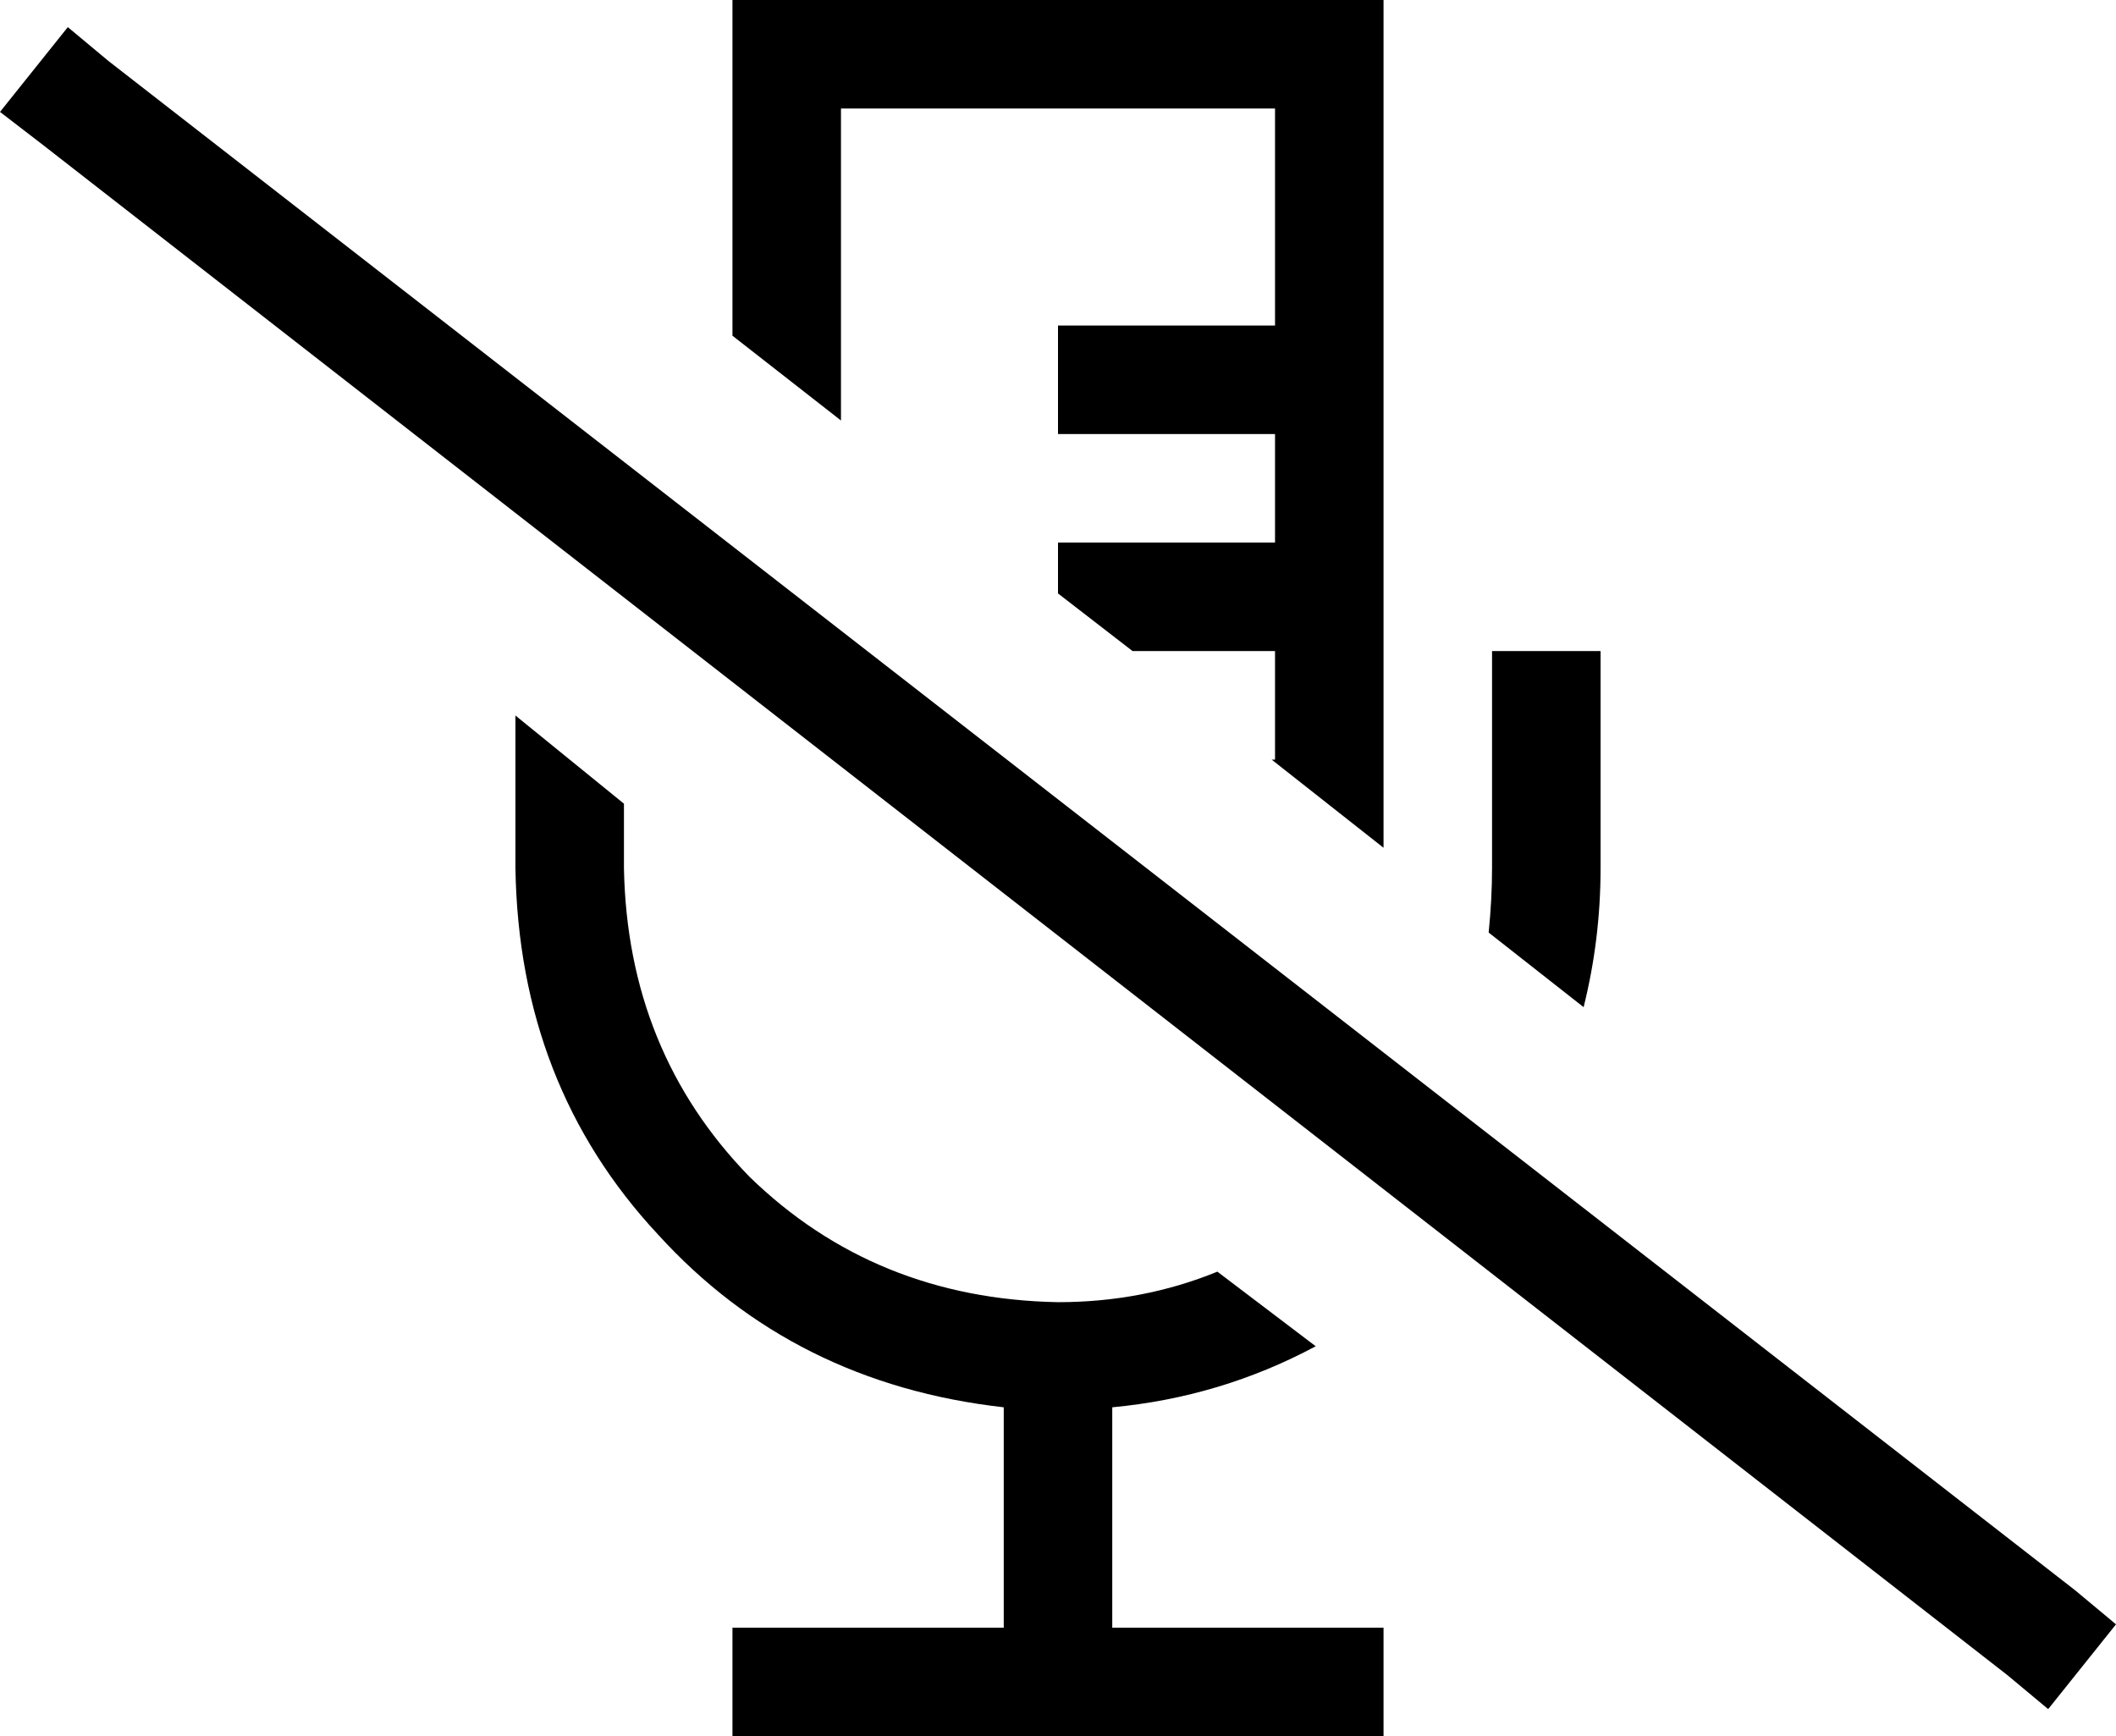 <svg xmlns="http://www.w3.org/2000/svg" viewBox="0 0 624 512">
    <path d="M 388 397 L 359 375 Q 337 384 312 384 Q 258 383 221 347 Q 185 310 184 256 L 184 237 L 152 211 L 152 256 Q 153 320 194 364 Q 234 408 296 415 L 296 480 L 232 480 L 216 480 L 216 512 L 232 512 L 312 512 L 392 512 L 408 512 L 408 480 L 392 480 L 328 480 L 328 415 Q 360 412 388 397 L 388 397 Z M 248 124 L 248 32 L 376 32 L 376 96 L 328 96 L 312 96 L 312 128 L 328 128 L 376 128 L 376 160 L 328 160 L 312 160 L 312 175 L 334 192 L 376 192 L 376 224 L 375 224 L 408 250 L 408 224 L 408 192 L 408 160 L 408 128 L 408 96 L 408 32 L 408 0 L 376 0 L 248 0 L 216 0 L 216 32 L 216 99 L 248 124 L 248 124 Z M 439 275 L 467 297 Q 472 277 472 256 L 472 208 L 472 192 L 440 192 L 440 208 L 440 256 Q 440 265 439 275 L 439 275 Z M 32 18 L 20 8 L 0 33 L 13 43 L 592 494 L 604 504 L 624 479 L 612 469 L 32 18 L 32 18 Z"/>
</svg>
